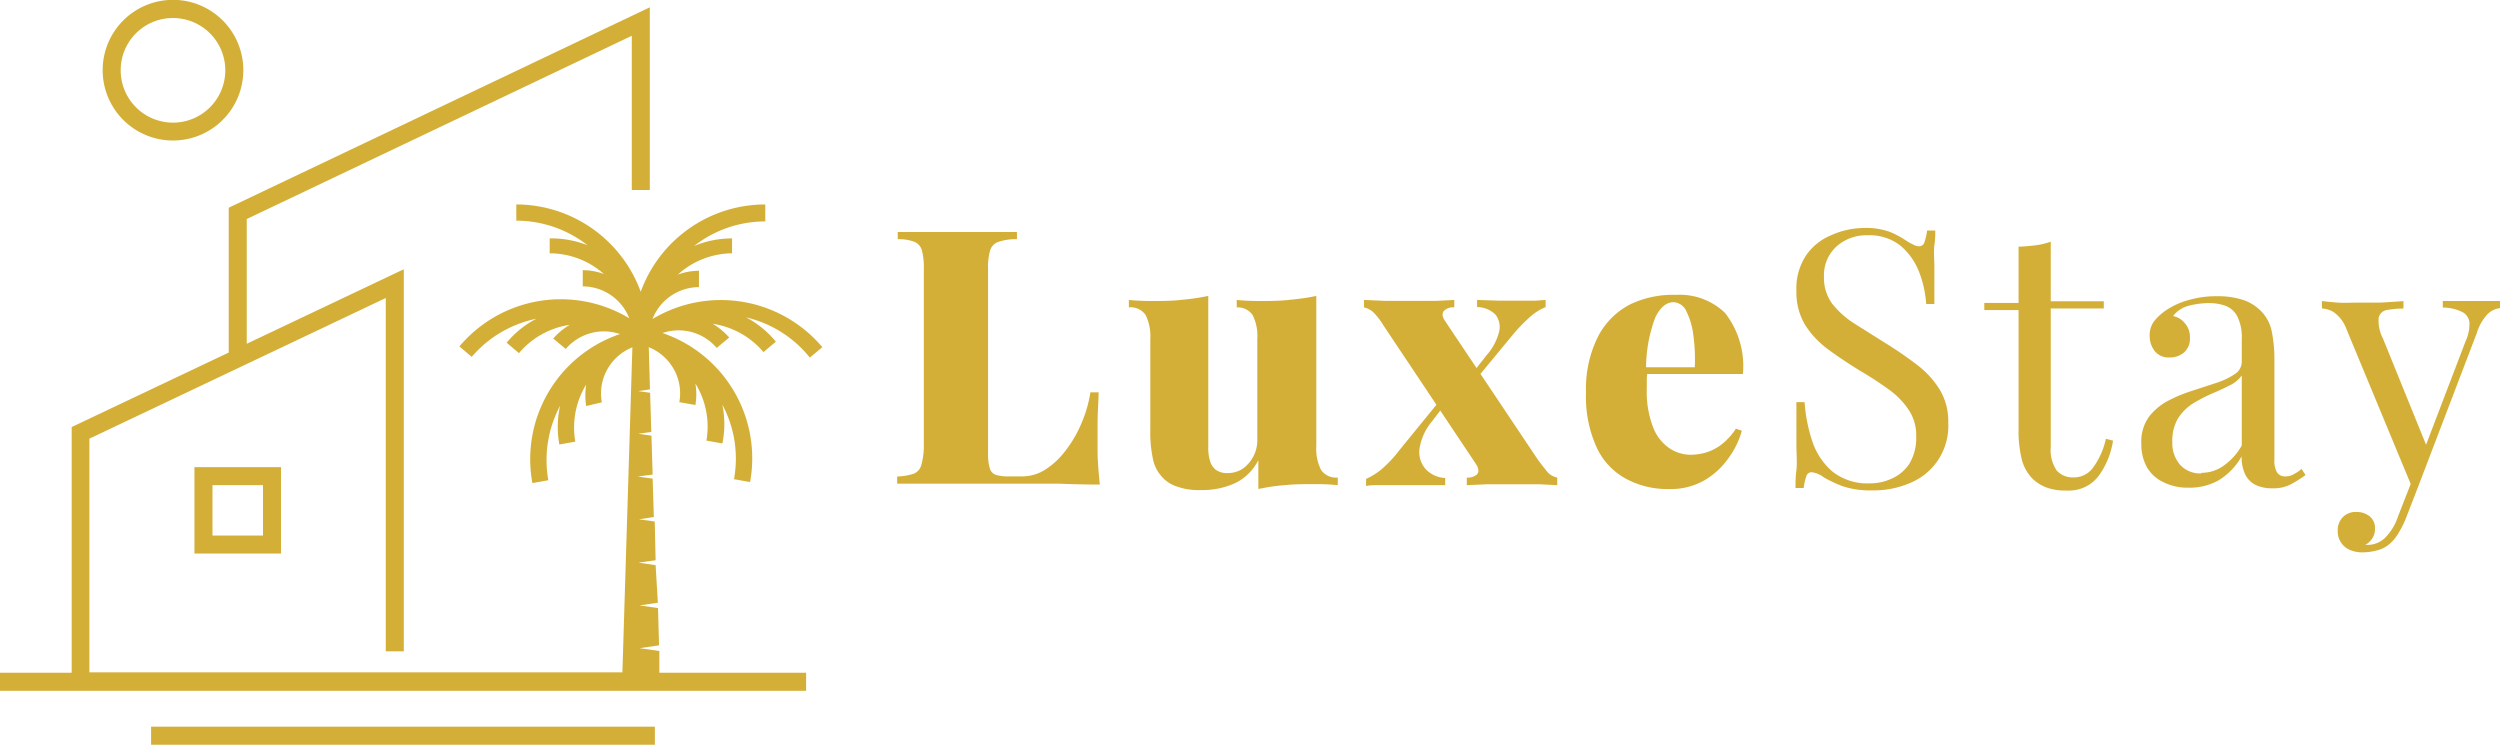 <svg xmlns="http://www.w3.org/2000/svg" viewBox="0 0 167.78 49.98"><defs><style>.cls-1{fill:#d4af37;}</style></defs><g id="Layer_2" data-name="Layer 2"><g id="Layer_1-2" data-name="Layer 1"><path class="cls-1" d="M54.35,24l.84-.7a8.91,8.91,0,0,0-11.4-1.89,3.36,3.36,0,0,1,3.12-2.14V18.17a4.16,4.16,0,0,0-1.42.26A5.49,5.49,0,0,1,49.13,17V16a6.59,6.59,0,0,0-2.55.51,7.75,7.75,0,0,1,4.78-1.65V13.72A8.9,8.9,0,0,0,43,19.58a8.91,8.91,0,0,0-8.35-5.86v1.09a7.75,7.75,0,0,1,4.78,1.65A6.59,6.59,0,0,0,36.89,16V17a5.49,5.49,0,0,1,3.64,1.39,4.21,4.21,0,0,0-1.42-.26v1.09a3.36,3.36,0,0,1,3.12,2.14,8.9,8.9,0,0,0-11.4,1.89l.83.7A7.76,7.76,0,0,1,36,21.39,6.44,6.44,0,0,0,34,23l.83.7a5.5,5.5,0,0,1,3.41-1.9,4.39,4.39,0,0,0-1.11.92l.84.7a3.36,3.36,0,0,1,3.64-1,8.86,8.86,0,0,0-5.88,10l1.07-.19a7.76,7.76,0,0,1,.79-5,6.49,6.49,0,0,0-.05,2.6l1.07-.19a5.52,5.52,0,0,1,.73-3.83,4.64,4.64,0,0,0,0,1.44L40.39,27a3.31,3.31,0,0,1,.55-2.5,3.36,3.36,0,0,1,1.5-1.19l-.67,21.81H6V29.44L25.89,20V43.71H27.1V18.07l-10.54,5V14.7L42.4,2.4V12.75h1.21V.49L15.35,13.94v9.72l-10.54,5V45.15H0v1.21H54.1V45.15H44.25l0-1.46-1.33-.19,1.31-.19-.07-2.5-1.24-.18,1.23-.18L44,37.93l-1.15-.17L44,37.6,43.94,35l-1.06-.15,1-.15-.08-2.58-1-.14,1-.13-.08-2.61-.88-.13.87-.12-.08-2.63-.79-.11.78-.12-.08-2.83a3.36,3.36,0,0,1,1.5,1.19,3.31,3.31,0,0,1,.55,2.5l1.08.19a4.35,4.35,0,0,0,0-1.44,5.52,5.52,0,0,1,.74,3.83l1.07.19a6.49,6.49,0,0,0,0-2.6,7.69,7.69,0,0,1,.78,5l1.08.19a8.88,8.88,0,0,0-5.88-10,3.36,3.36,0,0,1,3.64,1l.84-.7a4.81,4.81,0,0,0-1.11-.92,5.55,5.55,0,0,1,3.41,1.9l.83-.7a6.48,6.48,0,0,0-2-1.63A7.73,7.73,0,0,1,54.35,24Z"/><rect class="cls-1" x="10.14" y="48.77" width="33.81" height="1.21"/><path class="cls-1" d="M18.86,37.15v-5.8H13.05v5.8Zm-4.6-4.59h3.39v3.38H14.26Z"/><path class="cls-1" d="M11.6,9.43A4.72,4.72,0,1,0,6.89,4.71,4.72,4.72,0,0,0,11.6,9.43Zm0-8.22a3.51,3.51,0,1,1-3.5,3.5A3.5,3.5,0,0,1,11.6,1.21Z"/><path class="cls-1" d="M68.25,15.57v.48a3.78,3.78,0,0,0-1.24.18.88.88,0,0,0-.56.57,4.27,4.27,0,0,0-.14,1.31V30.4a3.45,3.45,0,0,0,.11,1,.64.64,0,0,0,.39.46,2.63,2.63,0,0,0,.86.11h1a2.85,2.85,0,0,0,1.44-.43,5.07,5.07,0,0,0,1.34-1.22,8,8,0,0,0,1.08-1.8,8.69,8.69,0,0,0,.65-2.19h.55c0,.56-.07,1.28-.07,2.16,0,.4,0,1,0,1.71s.07,1.52.15,2.32q-1.23,0-2.76-.06H64.65l-2.28,0-2.16,0v-.48a4.18,4.18,0,0,0,1.12-.19.87.87,0,0,0,.5-.58A4.7,4.7,0,0,0,62,30V18.11a4.69,4.69,0,0,0-.13-1.31.87.87,0,0,0-.5-.57,3.05,3.05,0,0,0-1.12-.18v-.48l1.73,0,2.3,0,2.21,0Z"/><path class="cls-1" d="M88.34,19.86V29.94a3.15,3.15,0,0,0,.32,1.6,1.23,1.23,0,0,0,1.12.51v.51a14.86,14.86,0,0,0-1.49-.07c-.74,0-1.42,0-2.05.07a12.23,12.23,0,0,0-1.79.26V30.88a3.41,3.41,0,0,1-1.57,1.55,5.32,5.32,0,0,1-2.27.46,4.41,4.41,0,0,1-1.69-.26,2.26,2.26,0,0,1-1-.7,2.47,2.47,0,0,1-.55-1.16,8.44,8.44,0,0,1-.17-1.93v-6.1a3.23,3.23,0,0,0-.31-1.59,1.21,1.21,0,0,0-1.13-.52v-.5c.51.05,1,.07,1.49.07.73,0,1.42,0,2.06-.08a14.9,14.9,0,0,0,1.78-.26V30a2.9,2.9,0,0,0,.12.94,1.14,1.14,0,0,0,.4.6,1.28,1.28,0,0,0,.77.21,1.85,1.85,0,0,0,1-.28,2.34,2.34,0,0,0,1-2V22.74a3.12,3.12,0,0,0-.31-1.59A1.21,1.21,0,0,0,83,20.63v-.5c.51.05,1,.07,1.49.07.73,0,1.42,0,2.06-.08A14.9,14.9,0,0,0,88.34,19.86Z"/><path class="cls-1" d="M97.6,20.13v.5a.87.87,0,0,0-.68.22q-.21.21,0,.6l6.29,9.4c.18.24.37.49.58.75a1.18,1.18,0,0,0,.72.45v.51l-1.23-.06c-.54,0-1.08,0-1.63,0s-1.22,0-1.83,0l-1.38.06v-.51a.92.92,0,0,0,.68-.21c.14-.14.12-.34,0-.6l-6.28-9.41a4.6,4.6,0,0,0-.65-.85,1.34,1.34,0,0,0-.65-.35v-.5l1.39.06,1.85,0q.81,0,1.62,0Zm-1,6.79c0,.19.09.38.12.55l-.6.79a3.74,3.74,0,0,0-.85,1.83,1.71,1.71,0,0,0,.4,1.38,1.91,1.91,0,0,0,1.32.61v.48l-1.18,0-1.39,0h-2c-.25,0-.5,0-.74.06v-.48a4.36,4.36,0,0,0,1.11-.71,8,8,0,0,0,1.12-1.21Zm7.13-6.79v.48a3.64,3.64,0,0,0-1.07.68,11.38,11.38,0,0,0-1.16,1.21l-2.62,3.17c0-.17-.09-.36-.12-.55l1-1.27a3.76,3.76,0,0,0,.84-1.56,1.35,1.35,0,0,0-.23-1.17,1.77,1.77,0,0,0-1.24-.51v-.48l1.54.05,1.41,0,.93,0Z"/><path class="cls-1" d="M112.46,19.79A4.38,4.38,0,0,1,115.77,21a5.79,5.79,0,0,1,1.2,4.1h-7.7l0-.45h4.47a11.58,11.58,0,0,0-.1-2.17,4.83,4.83,0,0,0-.47-1.6,1,1,0,0,0-.85-.6c-.48,0-.89.34-1.22,1a9.69,9.69,0,0,0-.63,3.51l.1.16a3.29,3.29,0,0,0-.05.54v.59a6.62,6.62,0,0,0,.44,2.64,3,3,0,0,0,1.12,1.39,2.58,2.58,0,0,0,1.39.41,3.93,3.93,0,0,0,.91-.12,3.26,3.26,0,0,0,1.06-.5,4.31,4.31,0,0,0,1.06-1.13l.4.14a5.71,5.71,0,0,1-.9,1.84,5.15,5.15,0,0,1-1.62,1.49,4.53,4.53,0,0,1-2.37.58,5.83,5.83,0,0,1-2.83-.66,4.55,4.55,0,0,1-2-2.08,8.16,8.16,0,0,1-.74-3.73,7.83,7.83,0,0,1,.8-3.75,5,5,0,0,1,2.16-2.17A6.58,6.58,0,0,1,112.46,19.79Z"/><path class="cls-1" d="M125.06,15.3a4.71,4.71,0,0,1,1.82.28,6.43,6.43,0,0,1,1.11.61,4.66,4.66,0,0,0,.46.25.79.79,0,0,0,.35.09.37.37,0,0,0,.35-.27,3.6,3.6,0,0,0,.18-.79h.55c0,.27,0,.6-.06,1s0,.88,0,1.49,0,1.43,0,2.44h-.55a7.18,7.18,0,0,0-.5-2.21,4.34,4.34,0,0,0-1.26-1.73,3.36,3.36,0,0,0-2.18-.67,3,3,0,0,0-2.1.77,2.61,2.61,0,0,0-.82,2,2.94,2.94,0,0,0,.55,1.82,6,6,0,0,0,1.47,1.32l2,1.26a25.79,25.79,0,0,1,2.22,1.52,6.14,6.14,0,0,1,1.53,1.67,4.08,4.08,0,0,1,.57,2.21,4.13,4.13,0,0,1-2.55,4.05,6.16,6.16,0,0,1-2.54.5,5.83,5.83,0,0,1-2-.28,8.42,8.42,0,0,1-1.27-.6,1.67,1.67,0,0,0-.81-.34.37.37,0,0,0-.35.26,3.87,3.87,0,0,0-.18.8h-.55c0-.34,0-.73.06-1.19s0-1.05,0-1.79,0-1.66,0-2.78h.55a10.53,10.53,0,0,0,.54,2.69,4.51,4.51,0,0,0,1.37,2,3.8,3.8,0,0,0,2.46.76,3.5,3.5,0,0,0,1.5-.33,2.75,2.75,0,0,0,1.17-1,3.39,3.39,0,0,0,.45-1.84,3.05,3.05,0,0,0-.47-1.71,5.21,5.21,0,0,0-1.3-1.37,23.2,23.2,0,0,0-2-1.31c-.75-.46-1.46-.93-2.11-1.41a6.09,6.09,0,0,1-1.58-1.67,4.28,4.28,0,0,1-.58-2.29,4,4,0,0,1,.63-2.34,3.78,3.78,0,0,1,1.67-1.37A5.46,5.46,0,0,1,125.06,15.3Z"/><path class="cls-1" d="M137.63,16.22v4h3.56v.48h-3.56V30a2.43,2.43,0,0,0,.41,1.59,1.45,1.45,0,0,0,1.13.45,1.6,1.6,0,0,0,1.25-.59,5.09,5.09,0,0,0,.91-2l.48.12a5.42,5.42,0,0,1-.95,2.35,2.51,2.51,0,0,1-2.17,1,3.67,3.67,0,0,1-1.34-.2,2.77,2.77,0,0,1-.94-.59,2.86,2.86,0,0,1-.73-1.32,8,8,0,0,1-.21-2v-8h-2.3v-.48h2.3V16.55c.4,0,.79-.05,1.16-.09A4.88,4.88,0,0,0,137.63,16.22Z"/><path class="cls-1" d="M146.87,32.73a3.64,3.64,0,0,1-1.7-.38,2.49,2.49,0,0,1-1.09-1,3.16,3.16,0,0,1-.37-1.56A2.86,2.86,0,0,1,144.2,28a3.89,3.89,0,0,1,1.26-1.08,9.71,9.71,0,0,1,1.62-.68l1.62-.53a4.94,4.94,0,0,0,1.26-.59,1,1,0,0,0,.49-.88V22.77a3.18,3.18,0,0,0-.3-1.54,1.52,1.52,0,0,0-.8-.71,3.39,3.39,0,0,0-1.13-.18,5.58,5.58,0,0,0-1.29.17,1.93,1.93,0,0,0-1.09.7,1.35,1.35,0,0,1,.79.48,1.39,1.39,0,0,1,.34,1,1.23,1.23,0,0,1-.38.95,1.44,1.44,0,0,1-1,.35,1.18,1.18,0,0,1-1-.45,1.65,1.65,0,0,1-.32-1,1.54,1.54,0,0,1,.31-1,3.69,3.69,0,0,1,.79-.72,5.15,5.15,0,0,1,1.43-.66,6.66,6.66,0,0,1,2-.28,5.45,5.45,0,0,1,1.68.23,3,3,0,0,1,1.15.66,2.7,2.7,0,0,1,.82,1.41,9.36,9.36,0,0,1,.19,2v6.67a1.55,1.55,0,0,0,.18.86.62.62,0,0,0,.56.26,1,1,0,0,0,.51-.12,2.66,2.66,0,0,0,.57-.38l.27.41a8.23,8.23,0,0,1-1,.63,2.53,2.53,0,0,1-1.23.26,2.48,2.48,0,0,1-1.15-.24,1.56,1.56,0,0,1-.68-.71,2.74,2.74,0,0,1-.23-1.19,4.45,4.45,0,0,1-1.55,1.61A4,4,0,0,1,146.87,32.73Zm.87-1a2.53,2.53,0,0,0,1.47-.46,4.17,4.17,0,0,0,1.24-1.37v-4.7a2.15,2.15,0,0,1-.84.68c-.37.19-.77.37-1.2.55a11.23,11.23,0,0,0-1.24.65,3.32,3.32,0,0,0-1,1,2.94,2.94,0,0,0-.38,1.57,2.21,2.21,0,0,0,.51,1.53A1.8,1.8,0,0,0,147.74,31.77Z"/><path class="cls-1" d="M167.78,20.2v.48a1.39,1.39,0,0,0-.84.41,3.23,3.23,0,0,0-.72,1.27l-3.94,10.32h-.41l-4.41-10.63a2.35,2.35,0,0,0-.9-1.14,1.83,1.83,0,0,0-.73-.21v-.5c.35.05.72.08,1.1.11s.8,0,1.25,0,1,0,1.57,0l1.55-.1v.5a5.7,5.7,0,0,0-1.07.09.68.68,0,0,0-.59.5,2.58,2.58,0,0,0,.29,1.43L162.88,30l-.14.05,2.73-7.15a2.73,2.73,0,0,0,.26-1.26.9.9,0,0,0-.5-.71,3,3,0,0,0-1.29-.29V20.2l.74,0,.61,0H166l1,0Zm-5.5,12.48-.81,2.09a6.19,6.19,0,0,1-.5,1,2.7,2.7,0,0,1-.54.68,2,2,0,0,1-.91.49,3.86,3.86,0,0,1-1,.13,2.05,2.05,0,0,1-.83-.17,1.34,1.34,0,0,1-.8-1.27,1.25,1.25,0,0,1,.34-.92,1.19,1.19,0,0,1,.93-.35,1.36,1.36,0,0,1,.87.29,1,1,0,0,1,.36.84,1.11,1.11,0,0,1-.2.67,1.35,1.35,0,0,1-.45.41l.08,0h.06a1.71,1.71,0,0,0,1.15-.44,3.55,3.55,0,0,0,.89-1.43l.87-2.23Z"/></g></g></svg>